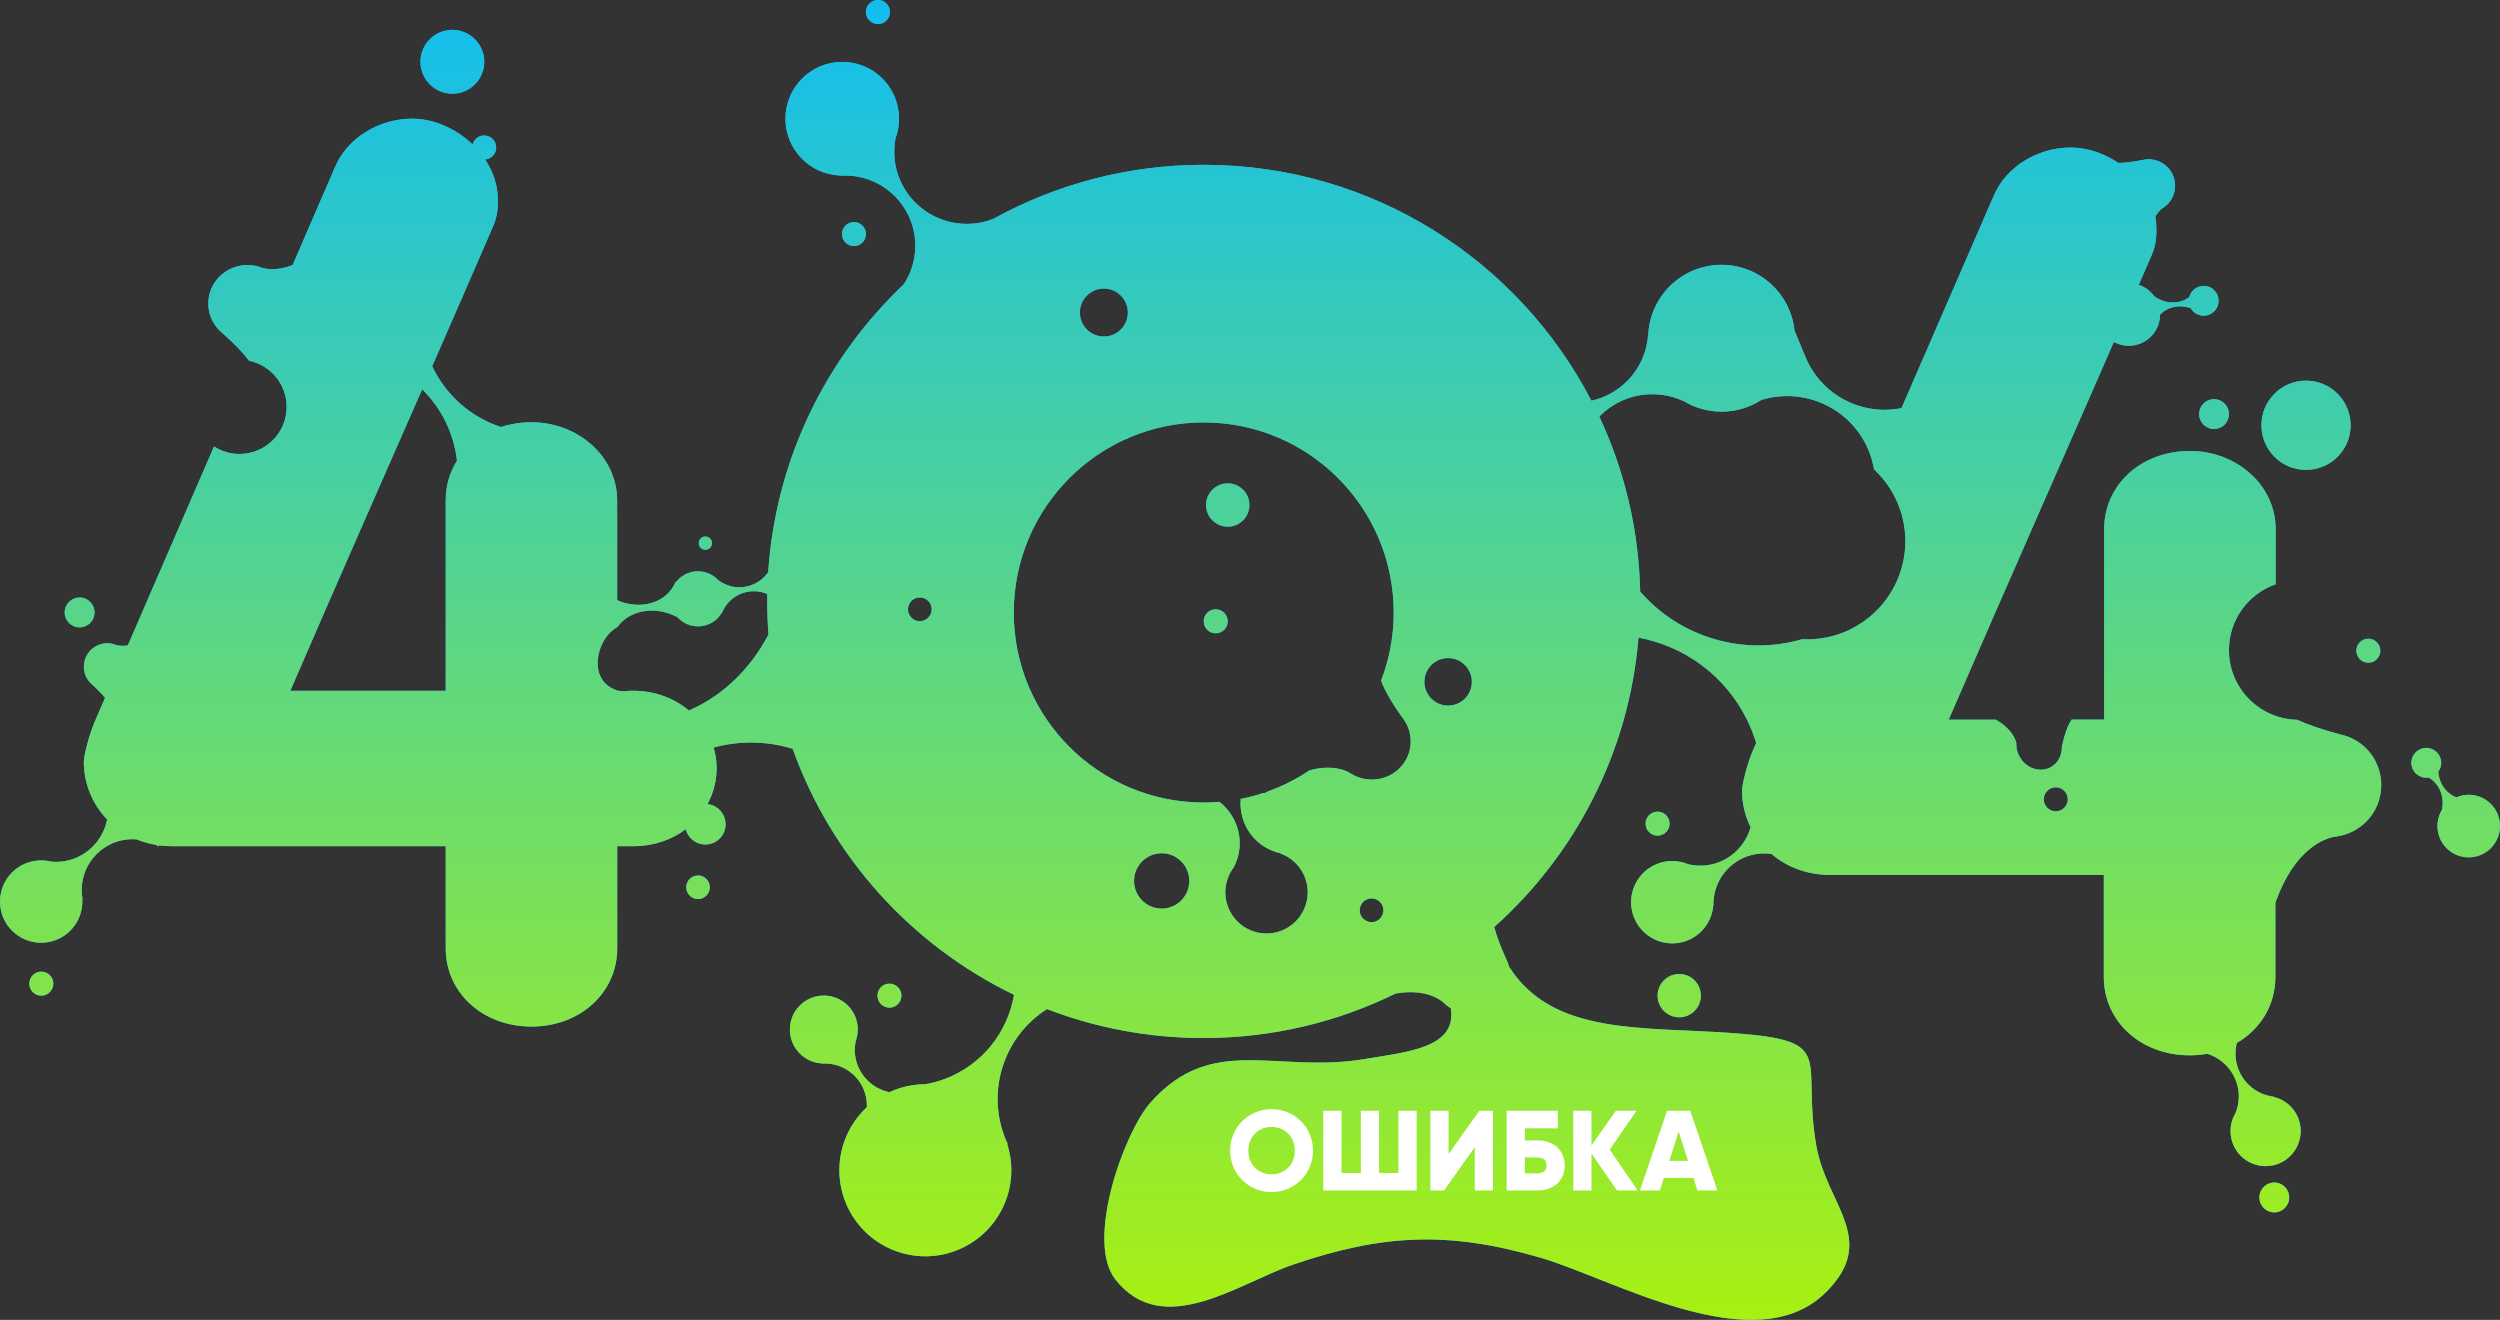 <svg width="483" height="255" viewBox="0 0 483 255" fill="none" xmlns="http://www.w3.org/2000/svg">
<rect x="0" y="0" width="483" height="255" fill="#333333" stroke="none"/>
<path d="M134.876 169.143C133.618 169.135 132.591 170.147 132.583 171.405C132.575 172.664 133.586 173.692 134.844 173.7C136.102 173.708 137.13 172.696 137.138 171.437C137.146 170.187 136.134 169.159 134.876 169.143Z" fill="#12BEF0"/>
<path d="M134.876 169.143C133.618 169.135 132.591 170.147 132.583 171.405C132.575 172.664 133.586 173.692 134.844 173.7C136.102 173.708 137.13 172.696 137.138 171.437C137.146 170.187 136.134 169.159 134.876 169.143Z" fill="url(#paint0_linear)"/>
<path d="M136.27 106.213C136.978 106.221 137.552 105.648 137.56 104.946C137.568 104.237 136.994 103.664 136.293 103.656C135.585 103.648 135.011 104.222 135.003 104.923C134.995 105.624 135.561 106.205 136.27 106.213Z" fill="#12BEF0"/>
<path d="M136.27 106.213C136.978 106.221 137.552 105.648 137.56 104.946C137.568 104.237 136.994 103.664 136.293 103.656C135.585 103.648 135.011 104.222 135.003 104.923C134.995 105.624 135.561 106.205 136.27 106.213Z" fill="url(#paint1_linear)"/>
<path d="M320.245 192.358C320.245 194.668 322.117 196.541 324.426 196.541C326.735 196.541 328.607 194.668 328.607 192.358C328.607 190.048 326.735 188.176 324.426 188.176C322.125 188.176 320.245 190.048 320.245 192.358Z" fill="#12BEF0"/>
<path d="M320.245 192.358C320.245 194.668 322.117 196.541 324.426 196.541C326.735 196.541 328.607 194.668 328.607 192.358C328.607 190.048 326.735 188.176 324.426 188.176C322.125 188.176 320.245 190.048 320.245 192.358Z" fill="url(#paint2_linear)"/>
<path d="M237.196 93.387C234.887 93.387 233.015 95.259 233.015 97.569C233.015 99.88 234.887 101.752 237.196 101.752C239.506 101.752 241.377 99.88 241.377 97.569C241.377 95.259 239.506 93.387 237.196 93.387Z" fill="#12BEF0"/>
<path d="M237.196 93.387C234.887 93.387 233.015 95.259 233.015 97.569C233.015 99.88 234.887 101.752 237.196 101.752C239.506 101.752 241.377 99.88 241.377 97.569C241.377 95.259 239.506 93.387 237.196 93.387Z" fill="url(#paint3_linear)"/>
<path d="M167.302 45.219C167.302 43.937 166.267 42.901 164.985 42.901C163.703 42.901 162.668 43.937 162.668 45.219C162.668 46.502 163.703 47.538 164.985 47.538C166.267 47.538 167.302 46.502 167.302 45.219Z" fill="#12BEF0"/>
<path d="M167.302 45.219C167.302 43.937 166.267 42.901 164.985 42.901C163.703 42.901 162.668 43.937 162.668 45.219C162.668 46.502 163.703 47.538 164.985 47.538C166.267 47.538 167.302 46.502 167.302 45.219Z" fill="url(#paint4_linear)"/>
<path d="M174.159 192.358C174.159 191.075 173.124 190.04 171.842 190.04C170.559 190.04 169.524 191.075 169.524 192.358C169.524 193.641 170.559 194.676 171.842 194.676C173.124 194.676 174.159 193.641 174.159 192.358Z" fill="#12BEF0"/>
<path d="M174.159 192.358C174.159 191.075 173.124 190.04 171.842 190.04C170.559 190.04 169.524 191.075 169.524 192.358C169.524 193.641 170.559 194.676 171.842 194.676C173.124 194.676 174.159 193.641 174.159 192.358Z" fill="url(#paint5_linear)"/>
<path d="M7.981 187.721C6.699 187.721 5.664 188.757 5.664 190.04C5.664 191.322 6.699 192.358 7.981 192.358C9.263 192.358 10.299 191.322 10.299 190.04C10.299 188.765 9.263 187.721 7.981 187.721Z" fill="#12BEF0"/>
<path d="M7.981 187.721C6.699 187.721 5.664 188.757 5.664 190.04C5.664 191.322 6.699 192.358 7.981 192.358C9.263 192.358 10.299 191.322 10.299 190.04C10.299 188.765 9.263 187.721 7.981 187.721Z" fill="url(#paint6_linear)"/>
<path d="M169.62 4.637C170.902 4.637 171.937 3.601 171.937 2.318C171.937 1.036 170.902 0 169.62 0C168.338 0 167.302 1.036 167.302 2.318C167.302 3.601 168.346 4.637 169.62 4.637Z" fill="#12BEF0"/>
<path d="M169.62 4.637C170.902 4.637 171.937 3.601 171.937 2.318C171.937 1.036 170.902 0 169.62 0C168.338 0 167.302 1.036 167.302 2.318C167.302 3.601 168.346 4.637 169.62 4.637Z" fill="url(#paint7_linear)"/>
<path d="M322.563 159.129C322.563 157.846 321.527 156.81 320.245 156.81C318.963 156.81 317.928 157.846 317.928 159.129C317.928 160.411 318.963 161.447 320.245 161.447C321.527 161.447 322.563 160.411 322.563 159.129Z" fill="#12BEF0"/>
<path d="M322.563 159.129C322.563 157.846 321.527 156.81 320.245 156.81C318.963 156.81 317.928 157.846 317.928 159.129C317.928 160.411 318.963 161.447 320.245 161.447C321.527 161.447 322.563 160.411 322.563 159.129Z" fill="url(#paint8_linear)"/>
<path d="M234.879 117.717C233.597 117.717 232.562 118.753 232.562 120.036C232.562 121.318 233.597 122.354 234.879 122.354C236.161 122.354 237.196 121.318 237.196 120.036C237.196 118.761 236.161 117.717 234.879 117.717Z" fill="#12BEF0"/>
<path d="M234.879 117.717C233.597 117.717 232.562 118.753 232.562 120.036C232.562 121.318 233.597 122.354 234.879 122.354C236.161 122.354 237.196 121.318 237.196 120.036C237.196 118.761 236.161 117.717 234.879 117.717Z" fill="url(#paint9_linear)"/>
<path d="M445.524 90.781C450.278 90.781 454.14 86.926 454.14 82.162C454.14 77.405 450.286 73.541 445.524 73.541C440.77 73.541 436.907 77.397 436.907 82.162C436.915 86.926 440.77 90.781 445.524 90.781Z" fill="#12BEF0"/>
<path d="M445.524 90.781C450.278 90.781 454.14 86.926 454.14 82.162C454.14 77.405 450.286 73.541 445.524 73.541C440.77 73.541 436.907 77.397 436.907 82.162C436.915 86.926 440.77 90.781 445.524 90.781Z" fill="url(#paint10_linear)"/>
<path d="M424.867 80.002C424.867 81.596 426.157 82.886 427.75 82.886C429.342 82.886 430.632 81.596 430.632 80.002C430.632 78.409 429.342 77.118 427.75 77.118C426.157 77.118 424.867 78.409 424.867 80.002Z" fill="#12BEF0"/>
<path d="M424.867 80.002C424.867 81.596 426.157 82.886 427.75 82.886C429.342 82.886 430.632 81.596 430.632 80.002C430.632 78.409 429.342 77.118 427.75 77.118C426.157 77.118 424.867 78.409 424.867 80.002Z" fill="url(#paint11_linear)"/>
<path d="M479.678 154.197C478.022 153.361 476.166 153.361 474.59 154.038C472.623 153.345 471.229 151.393 471.078 149.09C471.428 148.612 471.643 148.023 471.643 147.378C471.643 145.784 470.353 144.494 468.76 144.494C467.168 144.494 465.878 145.784 465.878 147.378C465.878 148.971 467.168 150.262 468.76 150.262C468.912 150.262 469.063 150.246 469.214 150.222C470.99 151.21 472.121 153.329 471.898 155.679C471.874 155.966 471.826 156.237 471.763 156.508C471.691 156.627 471.619 156.747 471.556 156.866C471.333 157.312 471.173 157.774 471.07 158.236C471.014 158.483 470.966 158.738 470.942 158.993C470.703 161.407 471.938 163.829 474.231 164.992C477.209 166.498 480.849 165.303 482.346 162.315C483.859 159.336 482.656 155.695 479.678 154.197Z" fill="#12BEF0"/>
<path d="M479.678 154.197C478.022 153.361 476.166 153.361 474.59 154.038C472.623 153.345 471.229 151.393 471.078 149.09C471.428 148.612 471.643 148.023 471.643 147.378C471.643 145.784 470.353 144.494 468.76 144.494C467.168 144.494 465.878 145.784 465.878 147.378C465.878 148.971 467.168 150.262 468.76 150.262C468.912 150.262 469.063 150.246 469.214 150.222C470.99 151.21 472.121 153.329 471.898 155.679C471.874 155.966 471.826 156.237 471.763 156.508C471.691 156.627 471.619 156.747 471.556 156.866C471.333 157.312 471.173 157.774 471.07 158.236C471.014 158.483 470.966 158.738 470.942 158.993C470.703 161.407 471.938 163.829 474.231 164.992C477.209 166.498 480.849 165.303 482.346 162.315C483.859 159.336 482.656 155.695 479.678 154.197Z" fill="url(#paint12_linear)"/>
<path d="M439.392 228.464C437.799 228.464 436.509 229.754 436.509 231.348C436.509 232.941 437.799 234.232 439.392 234.232C440.984 234.232 442.275 232.941 442.275 231.348C442.275 229.754 440.984 228.464 439.392 228.464Z" fill="#12BEF0"/>
<path d="M439.392 228.464C437.799 228.464 436.509 229.754 436.509 231.348C436.509 232.941 437.799 234.232 439.392 234.232C440.984 234.232 442.275 232.941 442.275 231.348C442.275 229.754 440.984 228.464 439.392 228.464Z" fill="url(#paint13_linear)"/>
<path d="M15.379 121.207C16.971 121.207 18.262 119.915 18.262 118.323C18.262 116.73 16.971 115.439 15.379 115.439C13.787 115.439 12.496 116.73 12.496 118.323C12.496 119.915 13.787 121.207 15.379 121.207Z" fill="#12BEF0"/>
<path d="M15.379 121.207C16.971 121.207 18.262 119.915 18.262 118.323C18.262 116.73 16.971 115.439 15.379 115.439C13.787 115.439 12.496 116.73 12.496 118.323C12.496 119.915 13.787 121.207 15.379 121.207Z" fill="url(#paint14_linear)"/>
<path d="M91.754 16.297C94.162 13.889 94.162 9.984 91.754 7.576C89.347 5.168 85.445 5.168 83.038 7.576C80.631 9.984 80.631 13.889 83.038 16.297C85.445 18.705 89.347 18.705 91.754 16.297Z" fill="#12BEF0"/>
<path d="M91.754 16.297C94.162 13.889 94.162 9.984 91.754 7.576C89.347 5.168 85.445 5.168 83.038 7.576C80.631 9.984 80.631 13.889 83.038 16.297C85.445 18.705 89.347 18.705 91.754 16.297Z" fill="url(#paint15_linear)"/>
<path d="M452.149 141.888C448.605 140.956 445.89 140 443.811 139.06C436.509 138.909 430.632 132.942 430.632 125.596C430.632 119.709 434.407 114.714 439.663 112.873V102.262C439.663 93.61 431.978 87.125 423.091 87.125C413.726 87.125 406.519 93.61 406.519 102.262V139.028H400.236C399.599 139.953 398.946 141.554 398.349 144.223C398.413 145.896 397.609 147.481 396.135 148.254C394.025 149.361 391.333 148.381 390.123 146.079C389.685 145.25 389.51 144.358 389.55 143.514C389.359 142.741 388.586 140.725 385.576 139.036H376.49C387.933 112.587 397.593 90.837 408.399 66.069C410.509 67.216 413.185 67.032 415.144 65.407C416.569 64.22 417.31 62.523 417.326 60.803C418.751 59.273 421.092 58.771 423.258 59.552C423.553 60.07 424.015 60.5 424.604 60.755C426.061 61.392 427.757 60.723 428.395 59.265C429.032 57.807 428.363 56.11 426.905 55.473C425.448 54.835 423.752 55.505 423.115 56.962C423.051 57.106 423.003 57.249 422.972 57.393C421.363 58.628 418.966 58.819 416.896 57.679C416.649 57.544 416.41 57.385 416.187 57.225C416.107 57.114 416.028 57.002 415.94 56.891C415.621 56.508 415.263 56.182 414.881 55.895C414.674 55.744 414.459 55.6 414.236 55.481C413.909 55.297 413.559 55.146 413.209 55.035C413.806 53.664 414.403 52.286 415.008 50.884C415.183 50.486 415.351 50.095 415.526 49.697C415.566 49.593 415.613 49.498 415.653 49.402C416.617 47.243 416.617 45.554 416.617 44.112C416.617 43.331 416.545 42.566 416.41 41.818C416.951 40.901 417.525 40.416 417.795 40.232C418.329 39.898 418.815 39.468 419.221 38.934C420.909 36.663 420.431 33.461 418.17 31.779C416.896 30.831 415.335 30.569 413.909 30.919C411.974 31.302 410.453 31.461 409.259 31.477C408.12 30.712 406.894 30.067 405.628 29.581C405.428 29.509 405.229 29.437 405.03 29.366C403.414 28.816 401.733 28.505 400.061 28.505C393.818 28.505 387.567 32.114 385.17 37.874L367.372 78.839C359.592 80.441 351.565 76.194 348.626 68.498C348.244 67.495 347.432 65.71 346.707 63.902C346.532 62.157 346.038 60.508 345.282 59.002C342.957 54.357 338.155 51.163 332.604 51.163C324.944 51.163 318.708 57.233 318.438 64.834C318.422 64.826 318.414 64.818 318.398 64.81C318.366 65.176 318.334 65.551 318.27 65.925C317.347 71.781 312.919 76.21 307.464 77.421C293.425 50.342 265.155 31.843 232.562 31.843C217.814 31.843 203.957 35.635 191.901 42.288C190.316 42.901 188.596 43.252 186.797 43.252C179.048 43.252 172.773 37.014 172.773 29.318C172.773 28.433 172.861 27.573 173.02 26.729C173.458 25.549 173.697 24.267 173.697 22.936C173.697 16.874 168.784 11.958 162.724 11.958C156.664 11.958 151.75 16.874 151.75 22.936C151.75 28.832 156.393 33.644 162.222 33.899C162.214 33.923 162.198 33.938 162.19 33.962C162.548 33.931 162.907 33.915 163.273 33.915C170.759 33.915 176.835 39.985 176.835 47.482C176.835 50.239 176.014 52.804 174.597 54.939C159.642 69.104 149.871 88.686 148.414 110.555C146.502 113.28 142.855 114.276 139.821 112.738C139.423 112.539 139.065 112.308 138.722 112.045C138.308 111.607 137.822 111.232 137.249 110.945C134.908 109.766 132.121 110.475 130.592 112.491C130.568 112.459 130.544 112.435 130.52 112.403C130.448 112.587 130.369 112.77 130.273 112.953C130.249 113.001 130.217 113.041 130.194 113.089C128.306 116.634 123.52 117.861 119.236 115.957V96.717C119.236 88.065 111.552 81.58 102.665 81.58C100.578 81.58 98.603 81.906 96.788 82.496C90.927 80.6 86.117 76.314 83.497 70.753C87.263 62.149 91.126 53.298 95.219 43.841C96.182 41.682 96.182 39.993 96.182 38.551C96.182 35.763 95.259 33.11 93.722 30.808C94.916 30.72 95.864 29.716 95.864 28.497C95.864 27.215 94.829 26.179 93.547 26.179C92.464 26.179 91.564 26.92 91.309 27.916C88.147 24.872 83.847 22.928 79.611 22.928C73.368 22.928 67.117 26.537 64.719 32.297L56.533 51.211C53.475 52.398 51.325 51.959 50.593 51.728C49.717 51.386 48.761 51.195 47.758 51.203C43.577 51.234 40.209 54.581 40.24 58.691C40.256 61.002 41.347 63.057 43.035 64.412C45.409 66.507 47.033 68.243 48.116 69.694C52.257 70.546 55.379 74.211 55.379 78.608C55.379 83.635 51.309 87.706 46.285 87.706C44.469 87.706 42.773 87.173 41.355 86.248L24.704 124.68C23.557 124.887 22.753 124.704 22.427 124.601C21.901 124.385 21.336 124.274 20.73 124.274C18.23 124.274 16.199 126.305 16.199 128.807C16.199 130.209 16.836 131.46 17.832 132.288C18.891 133.252 19.687 134.089 20.3 134.822L18.596 138.75C17.155 141.873 16.191 146.199 16.191 147.162C16.191 151.377 17.848 155.352 20.698 158.332C19.862 162.602 16.343 166.004 11.819 166.466C11.182 166.53 10.553 166.53 9.932 166.474C9.048 166.251 8.109 166.171 7.145 166.267C2.773 166.713 -0.404 170.617 0.042 174.99C0.488 179.364 4.39 182.543 8.762 182.097C13.014 181.659 16.136 177.954 15.897 173.732C15.913 173.74 15.928 173.748 15.944 173.748C15.897 173.493 15.857 173.23 15.833 172.967C15.284 167.565 19.209 162.738 24.616 162.18C25.198 162.124 25.779 162.116 26.345 162.156C27.523 162.642 28.789 163 30.119 163.224C30.302 163.319 30.493 163.415 30.669 163.526C30.677 163.455 30.677 163.383 30.677 163.311C31.505 163.423 32.365 163.486 33.241 163.486H86.109V183.196C86.109 191.848 93.316 198.333 102.68 198.333C112.045 198.333 119.252 191.848 119.252 183.196V163.486H122.374C126.26 163.486 129.756 162.26 132.487 160.212C132.917 161.893 134.43 163.144 136.238 163.16C138.396 163.176 140.164 161.439 140.18 159.28C140.195 157.248 138.667 155.567 136.692 155.352C137.822 153.257 138.459 150.883 138.459 148.342C138.459 147.003 138.252 145.689 137.878 144.43C140.195 143.793 142.616 143.458 145.109 143.458C147.888 143.458 150.58 143.88 153.144 144.669C160.629 165.558 176.118 182.631 195.907 192.199C194.68 199.385 189.807 205.734 182.52 208.459C181.278 208.921 180.012 209.256 178.754 209.471C176.835 209.479 174.884 209.813 172.98 210.522C172.59 210.666 172.208 210.833 171.826 211.008C167.987 210.22 165.113 206.818 165.144 202.779C165.152 202.237 165.208 201.703 165.312 201.185C165.566 200.492 165.718 199.743 165.726 198.963C165.758 195.338 162.843 192.374 159.22 192.342C155.596 192.31 152.634 195.226 152.602 198.851C152.57 202.38 155.326 205.272 158.814 205.455C158.806 205.471 158.798 205.487 158.79 205.495C159.005 205.479 159.22 205.471 159.435 205.471C163.91 205.511 167.517 209.176 167.478 213.653C167.478 213.741 167.47 213.829 167.462 213.916C162.684 218.362 160.789 225.412 163.209 231.905C166.419 240.509 175.99 244.875 184.583 241.665C192.944 238.542 197.3 229.404 194.585 220.991C194.617 220.991 194.656 220.999 194.688 221.007C194.457 220.513 194.242 220.011 194.043 219.493C190.587 210.228 194.242 200.046 202.277 194.955C211.666 198.564 221.859 200.548 232.522 200.548C245.844 200.548 258.442 197.449 269.647 191.944C275.269 190.988 278.119 193.019 278.876 193.681C278.948 193.752 279.019 193.816 279.091 193.88C279.457 194.222 279.863 194.533 280.301 194.812C281.512 202.484 271.797 203.241 263.658 204.603C246.609 207.471 234.21 199.56 222.289 213C217.153 218.792 209.627 239.776 215.504 247.217C224.71 258.873 239.346 247.895 249.842 244.317C267.074 238.438 279.824 237.793 297.574 242.979C311.804 247.138 339.047 263.167 352.688 249.743C363.072 239.521 352.919 232.805 350.92 221.373C347.934 204.284 355.22 201.098 335.025 199.608C317.275 198.293 300.042 200.126 291.554 186.765C291.418 186.232 291.219 185.722 290.964 185.228C289.849 182.75 289.125 180.743 288.687 179.101C304.335 165.112 314.727 145.37 316.558 123.19C325.397 124.832 333.377 130.504 337.605 139.22C338.29 140.63 338.847 142.072 339.293 143.53L338.959 144.294C337.518 147.417 336.554 151.743 336.554 152.707C336.554 155.209 337.143 157.631 338.218 159.814C336.984 164.275 332.819 167.462 328.025 167.239C327.38 167.207 326.759 167.111 326.162 166.968C325.318 166.617 324.402 166.402 323.439 166.354C319.051 166.155 315.332 169.549 315.133 173.939C314.934 178.329 318.326 182.049 322.714 182.256C326.982 182.447 330.613 179.245 330.996 175.03C331.012 175.038 331.028 175.046 331.036 175.054C331.028 174.791 331.028 174.528 331.036 174.266C331.282 168.84 335.877 164.642 341.308 164.889C341.619 164.905 341.929 164.936 342.24 164.976C345.162 167.478 349.072 169.039 353.611 169.039H406.456V188.749C406.456 197.401 413.662 203.886 423.027 203.886C424.206 203.886 425.345 203.782 426.444 203.591C430.608 204.882 433.22 209.112 432.376 213.462C432.273 214.012 432.105 214.538 431.906 215.04C431.516 215.693 431.221 216.426 431.062 217.222C430.346 220.895 432.742 224.456 436.422 225.173C440.101 225.89 443.652 223.492 444.369 219.812C445.062 216.235 442.808 212.777 439.304 211.932C439.312 211.917 439.328 211.909 439.336 211.893C439.113 211.869 438.898 211.837 438.675 211.789C434.136 210.905 431.166 206.507 432.05 201.958C432.082 201.799 432.121 201.655 432.161 201.496C436.692 198.859 439.607 194.23 439.607 188.733V174.433C443.31 163.821 449.282 161.981 450.947 161.67C452.213 161.551 453.471 161.192 454.673 160.571C459.587 158.005 461.49 151.935 458.918 147.019C457.524 144.302 454.976 142.494 452.149 141.888ZM86.109 96.693V133.46H56.087C65.213 112.364 73.208 94.247 81.562 75.207C85.209 78.799 87.67 83.611 88.291 88.997C86.897 91.228 86.109 93.841 86.109 96.693ZM133.1 137.268C130.289 134.926 126.562 133.46 122.39 133.46H121.545C120.908 133.587 120.247 133.595 119.587 133.46H119.26V133.38C118.766 133.245 118.265 133.021 117.771 132.703C113.646 130.026 115.629 123.031 119.276 121.159C121.545 117.924 126.379 116.976 130.6 119.103C130.711 119.159 130.823 119.223 130.934 119.287C131.356 119.749 131.866 120.147 132.455 120.442C135.011 121.733 138.109 120.761 139.503 118.291C139.511 118.299 139.519 118.315 139.527 118.323C139.59 118.163 139.662 117.996 139.742 117.845C141.326 114.706 145.069 113.391 148.246 114.77C148.238 115.248 148.23 115.726 148.23 116.204C148.23 118.347 148.31 120.474 148.469 122.585C144.989 129.245 139.582 134.471 133.1 137.268ZM177.71 120.012C176.444 120.012 175.417 118.984 175.417 117.717C175.417 116.451 176.444 115.423 177.71 115.423C178.977 115.423 180.004 116.451 180.004 117.717C180.004 118.984 178.977 120.012 177.71 120.012ZM213.267 55.744C215.831 55.744 217.901 57.823 217.901 60.38C217.901 62.946 215.823 65.017 213.267 65.017C210.702 65.017 208.632 62.938 208.632 60.38C208.632 57.823 210.71 55.744 213.267 55.744ZM224.439 175.54C221.493 175.54 219.096 173.15 219.096 170.194C219.096 167.247 221.485 164.849 224.439 164.849C227.385 164.849 229.774 167.239 229.774 170.194C229.774 173.15 227.385 175.54 224.439 175.54ZM264.988 178.161C263.722 178.161 262.695 177.134 262.695 175.867C262.695 174.6 263.722 173.572 264.988 173.572C266.254 173.572 267.281 174.6 267.281 175.867C267.281 177.134 266.254 178.161 264.988 178.161ZM272.37 144.828C271.478 148.836 267.441 151.345 263.364 150.429C262.384 150.214 261.5 149.815 260.72 149.282C259.939 148.836 257.327 147.648 253.003 148.828C250.535 150.485 247.851 151.855 245.008 152.883C244.467 153.201 244.164 153.297 244.061 153.209C242.643 153.679 241.194 154.062 239.705 154.349C239.283 158.898 242.086 163.271 246.625 164.658C246.88 164.737 247.134 164.801 247.389 164.857C247.381 164.865 247.365 164.881 247.357 164.889C251.347 166.299 253.553 170.617 252.303 174.712C251.02 178.918 246.577 181.284 242.372 180.002C238.168 178.719 235.803 174.273 237.085 170.067C237.363 169.143 237.801 168.306 238.351 167.581C238.638 167.032 238.884 166.45 239.076 165.837C240.326 161.726 238.813 157.432 235.604 154.922C234.6 155.002 233.589 155.05 232.562 155.05C212.287 155.05 195.859 138.606 195.859 118.331C195.859 98.047 212.295 81.612 232.562 81.612C252.836 81.612 269.264 98.055 269.264 118.331C269.264 122.983 268.396 127.429 266.82 131.516C267.496 133.3 268.771 135.611 270.929 138.638C272.282 140.327 272.88 142.574 272.37 144.828ZM275.189 131.731C275.189 129.197 277.244 127.142 279.776 127.142C282.308 127.142 284.363 129.197 284.363 131.731C284.363 134.264 282.308 136.32 279.776 136.32C277.244 136.32 275.189 134.264 275.189 131.731ZM349.144 123.525C348.77 123.525 348.403 123.509 348.037 123.493L348.021 123.541C336.658 126.775 324.474 123.071 316.885 114.284C316.614 102.214 313.811 90.781 308.985 80.472C312.131 77.278 316.694 75.589 321.448 76.338C322.77 76.545 324.012 76.927 325.174 77.461C325.174 77.445 325.174 77.437 325.174 77.421C327.341 78.76 329.889 79.532 332.62 79.532C335.447 79.532 338.083 78.696 340.297 77.27C348.802 74.673 357.975 79.046 361.192 87.459C361.599 88.519 361.877 89.603 362.06 90.678C365.779 94.144 368.113 99.075 368.113 104.564C368.097 115.032 359.608 123.525 349.144 123.525ZM397.178 156.747C395.896 156.747 394.861 155.711 394.861 154.428C394.861 153.146 395.896 152.11 397.178 152.11C398.461 152.11 399.496 153.146 399.496 154.428C399.488 155.703 398.453 156.747 397.178 156.747Z" fill="#12BEF0"/>
<path d="M452.149 141.888C448.605 140.956 445.89 140 443.811 139.06C436.509 138.909 430.632 132.942 430.632 125.596C430.632 119.709 434.407 114.714 439.663 112.873V102.262C439.663 93.61 431.978 87.125 423.091 87.125C413.726 87.125 406.519 93.61 406.519 102.262V139.028H400.236C399.599 139.953 398.946 141.554 398.349 144.223C398.413 145.896 397.609 147.481 396.135 148.254C394.025 149.361 391.333 148.381 390.123 146.079C389.685 145.25 389.51 144.358 389.55 143.514C389.359 142.741 388.586 140.725 385.576 139.036H376.49C387.933 112.587 397.593 90.837 408.399 66.069C410.509 67.216 413.185 67.032 415.144 65.407C416.569 64.22 417.31 62.523 417.326 60.803C418.751 59.273 421.092 58.771 423.258 59.552C423.553 60.07 424.015 60.5 424.604 60.755C426.061 61.392 427.757 60.723 428.395 59.265C429.032 57.807 428.363 56.11 426.905 55.473C425.448 54.835 423.752 55.505 423.115 56.962C423.051 57.106 423.003 57.249 422.972 57.393C421.363 58.628 418.966 58.819 416.896 57.679C416.649 57.544 416.41 57.385 416.187 57.225C416.107 57.114 416.028 57.002 415.94 56.891C415.621 56.508 415.263 56.182 414.881 55.895C414.674 55.744 414.459 55.6 414.236 55.481C413.909 55.297 413.559 55.146 413.209 55.035C413.806 53.664 414.403 52.286 415.008 50.884C415.183 50.486 415.351 50.095 415.526 49.697C415.566 49.593 415.613 49.498 415.653 49.402C416.617 47.243 416.617 45.554 416.617 44.112C416.617 43.331 416.545 42.566 416.41 41.818C416.951 40.901 417.525 40.416 417.795 40.232C418.329 39.898 418.815 39.468 419.221 38.934C420.909 36.663 420.431 33.461 418.17 31.779C416.896 30.831 415.335 30.569 413.909 30.919C411.974 31.302 410.453 31.461 409.259 31.477C408.12 30.712 406.894 30.067 405.628 29.581C405.428 29.509 405.229 29.437 405.03 29.366C403.414 28.816 401.733 28.505 400.061 28.505C393.818 28.505 387.567 32.114 385.17 37.874L367.372 78.839C359.592 80.441 351.565 76.194 348.626 68.498C348.244 67.495 347.432 65.71 346.707 63.902C346.532 62.157 346.038 60.508 345.282 59.002C342.957 54.357 338.155 51.163 332.604 51.163C324.944 51.163 318.708 57.233 318.438 64.834C318.422 64.826 318.414 64.818 318.398 64.81C318.366 65.176 318.334 65.551 318.27 65.925C317.347 71.781 312.919 76.21 307.464 77.421C293.425 50.342 265.155 31.843 232.562 31.843C217.814 31.843 203.957 35.635 191.901 42.288C190.316 42.901 188.596 43.252 186.797 43.252C179.048 43.252 172.773 37.014 172.773 29.318C172.773 28.433 172.861 27.573 173.02 26.729C173.458 25.549 173.697 24.267 173.697 22.936C173.697 16.874 168.784 11.958 162.724 11.958C156.664 11.958 151.75 16.874 151.75 22.936C151.75 28.832 156.393 33.644 162.222 33.899C162.214 33.923 162.198 33.938 162.19 33.962C162.548 33.931 162.907 33.915 163.273 33.915C170.759 33.915 176.835 39.985 176.835 47.482C176.835 50.239 176.014 52.804 174.597 54.939C159.642 69.104 149.871 88.686 148.414 110.555C146.502 113.28 142.855 114.276 139.821 112.738C139.423 112.539 139.065 112.308 138.722 112.045C138.308 111.607 137.822 111.232 137.249 110.945C134.908 109.766 132.121 110.475 130.592 112.491C130.568 112.459 130.544 112.435 130.52 112.403C130.448 112.587 130.369 112.77 130.273 112.953C130.249 113.001 130.217 113.041 130.194 113.089C128.306 116.634 123.52 117.861 119.236 115.957V96.717C119.236 88.065 111.552 81.58 102.665 81.58C100.578 81.58 98.603 81.906 96.788 82.496C90.927 80.6 86.117 76.314 83.497 70.753C87.263 62.149 91.126 53.298 95.219 43.841C96.182 41.682 96.182 39.993 96.182 38.551C96.182 35.763 95.259 33.11 93.722 30.808C94.916 30.72 95.864 29.716 95.864 28.497C95.864 27.215 94.829 26.179 93.547 26.179C92.464 26.179 91.564 26.92 91.309 27.916C88.147 24.872 83.847 22.928 79.611 22.928C73.368 22.928 67.117 26.537 64.719 32.297L56.533 51.211C53.475 52.398 51.325 51.959 50.593 51.728C49.717 51.386 48.761 51.195 47.758 51.203C43.577 51.234 40.209 54.581 40.24 58.691C40.256 61.002 41.347 63.057 43.035 64.412C45.409 66.507 47.033 68.243 48.116 69.694C52.257 70.546 55.379 74.211 55.379 78.608C55.379 83.635 51.309 87.706 46.285 87.706C44.469 87.706 42.773 87.173 41.355 86.248L24.704 124.68C23.557 124.887 22.753 124.704 22.427 124.601C21.901 124.385 21.336 124.274 20.73 124.274C18.23 124.274 16.199 126.305 16.199 128.807C16.199 130.209 16.836 131.46 17.832 132.288C18.891 133.252 19.687 134.089 20.3 134.822L18.596 138.75C17.155 141.873 16.191 146.199 16.191 147.162C16.191 151.377 17.848 155.352 20.698 158.332C19.862 162.602 16.343 166.004 11.819 166.466C11.182 166.53 10.553 166.53 9.932 166.474C9.048 166.251 8.109 166.171 7.145 166.267C2.773 166.713 -0.404 170.617 0.042 174.99C0.488 179.364 4.39 182.543 8.762 182.097C13.014 181.659 16.136 177.954 15.897 173.732C15.913 173.74 15.928 173.748 15.944 173.748C15.897 173.493 15.857 173.23 15.833 172.967C15.284 167.565 19.209 162.738 24.616 162.18C25.198 162.124 25.779 162.116 26.345 162.156C27.523 162.642 28.789 163 30.119 163.224C30.302 163.319 30.493 163.415 30.669 163.526C30.677 163.455 30.677 163.383 30.677 163.311C31.505 163.423 32.365 163.486 33.241 163.486H86.109V183.196C86.109 191.848 93.316 198.333 102.68 198.333C112.045 198.333 119.252 191.848 119.252 183.196V163.486H122.374C126.26 163.486 129.756 162.26 132.487 160.212C132.917 161.893 134.43 163.144 136.238 163.16C138.396 163.176 140.164 161.439 140.18 159.28C140.195 157.248 138.667 155.567 136.692 155.352C137.822 153.257 138.459 150.883 138.459 148.342C138.459 147.003 138.252 145.689 137.878 144.43C140.195 143.793 142.616 143.458 145.109 143.458C147.888 143.458 150.58 143.88 153.144 144.669C160.629 165.558 176.118 182.631 195.907 192.199C194.68 199.385 189.807 205.734 182.52 208.459C181.278 208.921 180.012 209.256 178.754 209.471C176.835 209.479 174.884 209.813 172.98 210.522C172.59 210.666 172.208 210.833 171.826 211.008C167.987 210.22 165.113 206.818 165.144 202.779C165.152 202.237 165.208 201.703 165.312 201.185C165.566 200.492 165.718 199.743 165.726 198.963C165.758 195.338 162.843 192.374 159.22 192.342C155.596 192.31 152.634 195.226 152.602 198.851C152.57 202.38 155.326 205.272 158.814 205.455C158.806 205.471 158.798 205.487 158.79 205.495C159.005 205.479 159.22 205.471 159.435 205.471C163.91 205.511 167.517 209.176 167.478 213.653C167.478 213.741 167.47 213.829 167.462 213.916C162.684 218.362 160.789 225.412 163.209 231.905C166.419 240.509 175.99 244.875 184.583 241.665C192.944 238.542 197.3 229.404 194.585 220.991C194.617 220.991 194.656 220.999 194.688 221.007C194.457 220.513 194.242 220.011 194.043 219.493C190.587 210.228 194.242 200.046 202.277 194.955C211.666 198.564 221.859 200.548 232.522 200.548C245.844 200.548 258.442 197.449 269.647 191.944C275.269 190.988 278.119 193.019 278.876 193.681C278.948 193.752 279.019 193.816 279.091 193.88C279.457 194.222 279.863 194.533 280.301 194.812C281.512 202.484 271.797 203.241 263.658 204.603C246.609 207.471 234.21 199.56 222.289 213C217.153 218.792 209.627 239.776 215.504 247.217C224.71 258.873 239.346 247.895 249.842 244.317C267.074 238.438 279.824 237.793 297.574 242.979C311.804 247.138 339.047 263.167 352.688 249.743C363.072 239.521 352.919 232.805 350.92 221.373C347.934 204.284 355.22 201.098 335.025 199.608C317.275 198.293 300.042 200.126 291.554 186.765C291.418 186.232 291.219 185.722 290.964 185.228C289.849 182.75 289.125 180.743 288.687 179.101C304.335 165.112 314.727 145.37 316.558 123.19C325.397 124.832 333.377 130.504 337.605 139.22C338.29 140.63 338.847 142.072 339.293 143.53L338.959 144.294C337.518 147.417 336.554 151.743 336.554 152.707C336.554 155.209 337.143 157.631 338.218 159.814C336.984 164.275 332.819 167.462 328.025 167.239C327.38 167.207 326.759 167.111 326.162 166.968C325.318 166.617 324.402 166.402 323.439 166.354C319.051 166.155 315.332 169.549 315.133 173.939C314.934 178.329 318.326 182.049 322.714 182.256C326.982 182.447 330.613 179.245 330.996 175.03C331.012 175.038 331.028 175.046 331.036 175.054C331.028 174.791 331.028 174.528 331.036 174.266C331.282 168.84 335.877 164.642 341.308 164.889C341.619 164.905 341.929 164.936 342.24 164.976C345.162 167.478 349.072 169.039 353.611 169.039H406.456V188.749C406.456 197.401 413.662 203.886 423.027 203.886C424.206 203.886 425.345 203.782 426.444 203.591C430.608 204.882 433.22 209.112 432.376 213.462C432.273 214.012 432.105 214.538 431.906 215.04C431.516 215.693 431.221 216.426 431.062 217.222C430.346 220.895 432.742 224.456 436.422 225.173C440.101 225.89 443.652 223.492 444.369 219.812C445.062 216.235 442.808 212.777 439.304 211.932C439.312 211.917 439.328 211.909 439.336 211.893C439.113 211.869 438.898 211.837 438.675 211.789C434.136 210.905 431.166 206.507 432.05 201.958C432.082 201.799 432.121 201.655 432.161 201.496C436.692 198.859 439.607 194.23 439.607 188.733V174.433C443.31 163.821 449.282 161.981 450.947 161.67C452.213 161.551 453.471 161.192 454.673 160.571C459.587 158.005 461.49 151.935 458.918 147.019C457.524 144.302 454.976 142.494 452.149 141.888ZM86.109 96.693V133.46H56.087C65.213 112.364 73.208 94.247 81.562 75.207C85.209 78.799 87.67 83.611 88.291 88.997C86.897 91.228 86.109 93.841 86.109 96.693ZM133.1 137.268C130.289 134.926 126.562 133.46 122.39 133.46H121.545C120.908 133.587 120.247 133.595 119.587 133.46H119.26V133.38C118.766 133.245 118.265 133.021 117.771 132.703C113.646 130.026 115.629 123.031 119.276 121.159C121.545 117.924 126.379 116.976 130.6 119.103C130.711 119.159 130.823 119.223 130.934 119.287C131.356 119.749 131.866 120.147 132.455 120.442C135.011 121.733 138.109 120.761 139.503 118.291C139.511 118.299 139.519 118.315 139.527 118.323C139.59 118.163 139.662 117.996 139.742 117.845C141.326 114.706 145.069 113.391 148.246 114.77C148.238 115.248 148.23 115.726 148.23 116.204C148.23 118.347 148.31 120.474 148.469 122.585C144.989 129.245 139.582 134.471 133.1 137.268ZM177.71 120.012C176.444 120.012 175.417 118.984 175.417 117.717C175.417 116.451 176.444 115.423 177.71 115.423C178.977 115.423 180.004 116.451 180.004 117.717C180.004 118.984 178.977 120.012 177.71 120.012ZM213.267 55.744C215.831 55.744 217.901 57.823 217.901 60.38C217.901 62.946 215.823 65.017 213.267 65.017C210.702 65.017 208.632 62.938 208.632 60.38C208.632 57.823 210.71 55.744 213.267 55.744ZM224.439 175.54C221.493 175.54 219.096 173.15 219.096 170.194C219.096 167.247 221.485 164.849 224.439 164.849C227.385 164.849 229.774 167.239 229.774 170.194C229.774 173.15 227.385 175.54 224.439 175.54ZM264.988 178.161C263.722 178.161 262.695 177.134 262.695 175.867C262.695 174.6 263.722 173.572 264.988 173.572C266.254 173.572 267.281 174.6 267.281 175.867C267.281 177.134 266.254 178.161 264.988 178.161ZM272.37 144.828C271.478 148.836 267.441 151.345 263.364 150.429C262.384 150.214 261.5 149.815 260.72 149.282C259.939 148.836 257.327 147.648 253.003 148.828C250.535 150.485 247.851 151.855 245.008 152.883C244.467 153.201 244.164 153.297 244.061 153.209C242.643 153.679 241.194 154.062 239.705 154.349C239.283 158.898 242.086 163.271 246.625 164.658C246.88 164.737 247.134 164.801 247.389 164.857C247.381 164.865 247.365 164.881 247.357 164.889C251.347 166.299 253.553 170.617 252.303 174.712C251.02 178.918 246.577 181.284 242.372 180.002C238.168 178.719 235.803 174.273 237.085 170.067C237.363 169.143 237.801 168.306 238.351 167.581C238.638 167.032 238.884 166.45 239.076 165.837C240.326 161.726 238.813 157.432 235.604 154.922C234.6 155.002 233.589 155.05 232.562 155.05C212.287 155.05 195.859 138.606 195.859 118.331C195.859 98.047 212.295 81.612 232.562 81.612C252.836 81.612 269.264 98.055 269.264 118.331C269.264 122.983 268.396 127.429 266.82 131.516C267.496 133.3 268.771 135.611 270.929 138.638C272.282 140.327 272.88 142.574 272.37 144.828ZM275.189 131.731C275.189 129.197 277.244 127.142 279.776 127.142C282.308 127.142 284.363 129.197 284.363 131.731C284.363 134.264 282.308 136.32 279.776 136.32C277.244 136.32 275.189 134.264 275.189 131.731ZM349.144 123.525C348.77 123.525 348.403 123.509 348.037 123.493L348.021 123.541C336.658 126.775 324.474 123.071 316.885 114.284C316.614 102.214 313.811 90.781 308.985 80.472C312.131 77.278 316.694 75.589 321.448 76.338C322.77 76.545 324.012 76.927 325.174 77.461C325.174 77.445 325.174 77.437 325.174 77.421C327.341 78.76 329.889 79.532 332.62 79.532C335.447 79.532 338.083 78.696 340.297 77.27C348.802 74.673 357.975 79.046 361.192 87.459C361.599 88.519 361.877 89.603 362.06 90.678C365.779 94.144 368.113 99.075 368.113 104.564C368.097 115.032 359.608 123.525 349.144 123.525ZM397.178 156.747C395.896 156.747 394.861 155.711 394.861 154.428C394.861 153.146 395.896 152.11 397.178 152.11C398.461 152.11 399.496 153.146 399.496 154.428C399.488 155.703 398.453 156.747 397.178 156.747Z" fill="url(#paint16_linear)"/>
<path d="M457.564 128.034C458.846 128.034 459.881 126.999 459.881 125.716C459.881 124.433 458.846 123.398 457.564 123.398C456.282 123.398 455.247 124.433 455.247 125.716C455.247 126.999 456.282 128.034 457.564 128.034Z" fill="#12BEF0"/>
<path d="M457.564 128.034C458.846 128.034 459.881 126.999 459.881 125.716C459.881 124.433 458.846 123.398 457.564 123.398C456.282 123.398 455.247 124.433 455.247 125.716C455.247 126.999 456.282 128.034 457.564 128.034Z" fill="url(#paint17_linear)"/>
<path d="M245.668 230.308C250.09 230.308 253.676 226.832 253.676 222.3C253.676 217.768 250.09 214.292 245.668 214.292C241.246 214.292 237.66 217.768 237.66 222.3C237.66 226.832 241.246 230.308 245.668 230.308ZM245.668 226.876C243.16 226.876 241.18 225.05 241.18 222.3C241.18 219.55 243.16 217.724 245.668 217.724C248.176 217.724 250.156 219.55 250.156 222.3C250.156 225.05 248.176 226.876 245.668 226.876ZM270.178 214.6V226.612H266.438V214.6H262.918V226.612H259.178V214.6H255.658V230H273.698V214.6H270.178ZM284.927 230H288.447V214.6H285.807L279.867 222.96V214.6H276.347V230H278.987L284.927 221.64V230ZM297.026 220.32H294.606V217.988H300.986V214.6H291.086V230H297.026C300.172 230 302.306 228.086 302.306 225.16C302.306 222.234 300.172 220.32 297.026 220.32ZM297.026 226.7H294.606V223.62H297.026C297.994 223.62 298.786 224.038 298.786 225.16C298.786 226.282 297.994 226.7 297.026 226.7ZM316.407 230L310.995 222.102L316.187 214.6H312.183L307.475 221.288V214.6H303.955V230H307.475V222.872L312.403 230H316.407ZM327.946 230H331.796L326.56 214.6H322.072L316.836 230H320.686L321.456 227.58H327.176L327.946 230ZM322.512 224.28L324.316 218.626L326.12 224.28H322.512Z" fill="white"/>
<defs>
<linearGradient id="paint0_linear" x1="241.5" y1="0" x2="241.5" y2="255" gradientUnits="userSpaceOnUse">
<stop stop-color="#12BEF0"/>
<stop offset="1" stop-color="#A9F012"/>
</linearGradient>
<linearGradient id="paint1_linear" x1="241.5" y1="0" x2="241.5" y2="255" gradientUnits="userSpaceOnUse">
<stop stop-color="#12BEF0"/>
<stop offset="1" stop-color="#A9F012"/>
</linearGradient>
<linearGradient id="paint2_linear" x1="241.5" y1="0" x2="241.5" y2="255" gradientUnits="userSpaceOnUse">
<stop stop-color="#12BEF0"/>
<stop offset="1" stop-color="#A9F012"/>
</linearGradient>
<linearGradient id="paint3_linear" x1="241.5" y1="0" x2="241.5" y2="255" gradientUnits="userSpaceOnUse">
<stop stop-color="#12BEF0"/>
<stop offset="1" stop-color="#A9F012"/>
</linearGradient>
<linearGradient id="paint4_linear" x1="241.5" y1="0" x2="241.5" y2="255" gradientUnits="userSpaceOnUse">
<stop stop-color="#12BEF0"/>
<stop offset="1" stop-color="#A9F012"/>
</linearGradient>
<linearGradient id="paint5_linear" x1="241.5" y1="0" x2="241.5" y2="255" gradientUnits="userSpaceOnUse">
<stop stop-color="#12BEF0"/>
<stop offset="1" stop-color="#A9F012"/>
</linearGradient>
<linearGradient id="paint6_linear" x1="241.5" y1="0" x2="241.5" y2="255" gradientUnits="userSpaceOnUse">
<stop stop-color="#12BEF0"/>
<stop offset="1" stop-color="#A9F012"/>
</linearGradient>
<linearGradient id="paint7_linear" x1="241.5" y1="0" x2="241.5" y2="255" gradientUnits="userSpaceOnUse">
<stop stop-color="#12BEF0"/>
<stop offset="1" stop-color="#A9F012"/>
</linearGradient>
<linearGradient id="paint8_linear" x1="241.5" y1="0" x2="241.5" y2="255" gradientUnits="userSpaceOnUse">
<stop stop-color="#12BEF0"/>
<stop offset="1" stop-color="#A9F012"/>
</linearGradient>
<linearGradient id="paint9_linear" x1="241.5" y1="0" x2="241.5" y2="255" gradientUnits="userSpaceOnUse">
<stop stop-color="#12BEF0"/>
<stop offset="1" stop-color="#A9F012"/>
</linearGradient>
<linearGradient id="paint10_linear" x1="241.5" y1="0" x2="241.5" y2="255" gradientUnits="userSpaceOnUse">
<stop stop-color="#12BEF0"/>
<stop offset="1" stop-color="#A9F012"/>
</linearGradient>
<linearGradient id="paint11_linear" x1="241.5" y1="0" x2="241.5" y2="255" gradientUnits="userSpaceOnUse">
<stop stop-color="#12BEF0"/>
<stop offset="1" stop-color="#A9F012"/>
</linearGradient>
<linearGradient id="paint12_linear" x1="241.5" y1="0" x2="241.5" y2="255" gradientUnits="userSpaceOnUse">
<stop stop-color="#12BEF0"/>
<stop offset="1" stop-color="#A9F012"/>
</linearGradient>
<linearGradient id="paint13_linear" x1="241.5" y1="0" x2="241.5" y2="255" gradientUnits="userSpaceOnUse">
<stop stop-color="#12BEF0"/>
<stop offset="1" stop-color="#A9F012"/>
</linearGradient>
<linearGradient id="paint14_linear" x1="241.5" y1="0" x2="241.5" y2="255" gradientUnits="userSpaceOnUse">
<stop stop-color="#12BEF0"/>
<stop offset="1" stop-color="#A9F012"/>
</linearGradient>
<linearGradient id="paint15_linear" x1="241.5" y1="0" x2="241.5" y2="255" gradientUnits="userSpaceOnUse">
<stop stop-color="#12BEF0"/>
<stop offset="1" stop-color="#A9F012"/>
</linearGradient>
<linearGradient id="paint16_linear" x1="241.5" y1="0" x2="241.5" y2="255" gradientUnits="userSpaceOnUse">
<stop stop-color="#12BEF0"/>
<stop offset="1" stop-color="#A9F012"/>
</linearGradient>
<linearGradient id="paint17_linear" x1="241.5" y1="0" x2="241.5" y2="255" gradientUnits="userSpaceOnUse">
<stop stop-color="#12BEF0"/>
<stop offset="1" stop-color="#A9F012"/>
</linearGradient>
</defs>
</svg>
